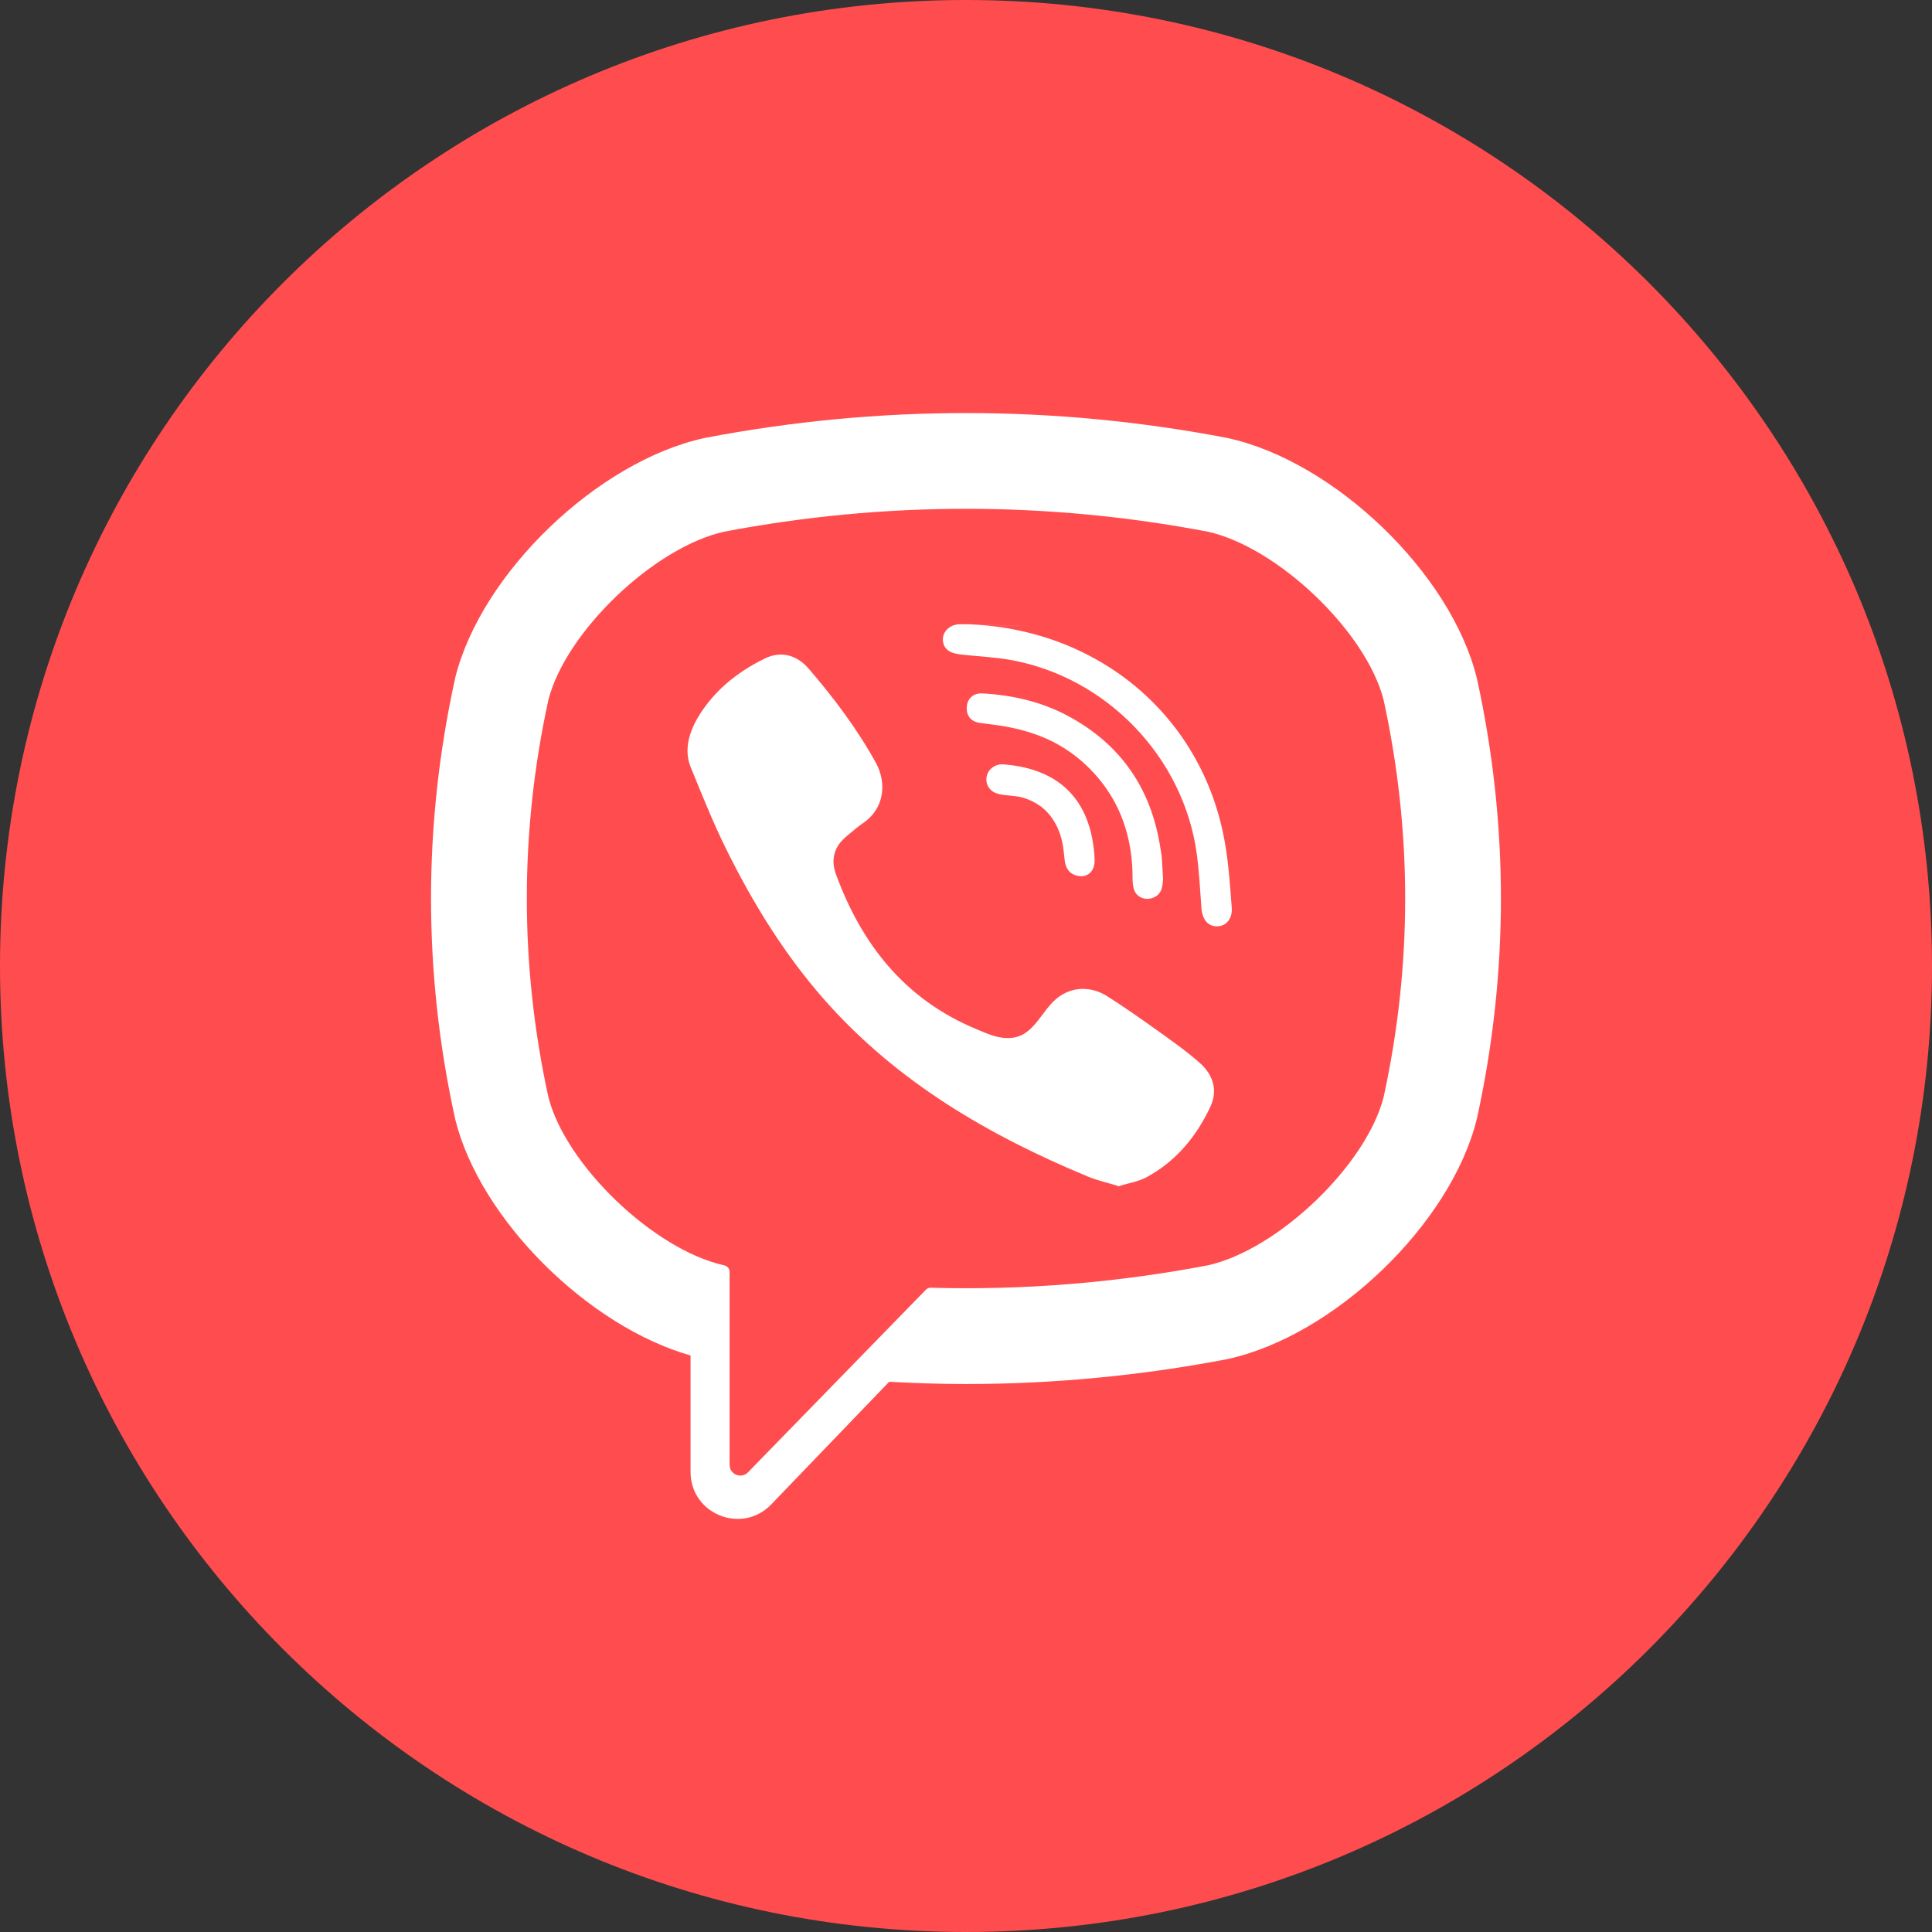 <svg width="30" height="30" viewBox="0 0 30 30" fill="none" xmlns="http://www.w3.org/2000/svg">
<rect x="0" y="0" width="30" height="30" fill="#333333" stroke="none"/>
<path d="M15 30C23.284 30 30 23.284 30 15C30 6.716 23.284 0 15 0C6.716 0 0 6.716 0 15C0 23.284 6.716 30 15 30Z" fill="#FF4D4F"/>
<path d="M22.935 10.542L22.93 10.523C22.529 8.902 20.723 7.164 19.063 6.802L19.044 6.798C16.36 6.286 13.639 6.286 10.956 6.798L10.937 6.802C9.278 7.164 7.471 8.902 7.069 10.523L7.065 10.542C6.569 12.805 6.569 15.1 7.065 17.363L7.069 17.382C7.454 18.933 9.126 20.592 10.723 21.048V22.857C10.723 23.512 11.521 23.833 11.975 23.361L13.807 21.456C14.205 21.478 14.602 21.491 15 21.491C16.351 21.491 17.703 21.363 19.044 21.107L19.063 21.103C20.723 20.741 22.529 19.003 22.93 17.382L22.935 17.363C23.43 15.1 23.43 12.805 22.935 10.542ZM21.485 17.034C21.217 18.091 19.845 19.406 18.755 19.648C17.328 19.92 15.89 20.036 14.453 19.996C14.424 19.995 14.397 20.006 14.377 20.027C14.173 20.236 13.039 21.4 13.039 21.4L11.616 22.861C11.512 22.97 11.329 22.896 11.329 22.746V19.75C11.329 19.7 11.294 19.658 11.245 19.649C11.245 19.648 11.245 19.648 11.244 19.648C10.154 19.406 8.783 18.091 8.515 17.034C8.069 14.989 8.069 12.916 8.515 10.87C8.783 9.813 10.154 8.499 11.244 8.256C13.736 7.782 16.264 7.782 18.755 8.256C19.846 8.499 21.217 9.813 21.485 10.87C21.931 12.916 21.931 14.989 21.485 17.034Z" fill="white"/>
<path d="M17.372 18.418C17.204 18.367 17.045 18.332 16.896 18.271C15.359 17.633 13.945 16.811 12.824 15.55C12.187 14.833 11.689 14.023 11.267 13.166C11.067 12.76 10.899 12.338 10.727 11.918C10.57 11.536 10.801 11.141 11.044 10.852C11.272 10.582 11.565 10.375 11.883 10.222C12.13 10.103 12.375 10.172 12.556 10.382C12.947 10.836 13.307 11.314 13.598 11.84C13.777 12.164 13.728 12.56 13.403 12.78C13.324 12.834 13.252 12.897 13.179 12.957C13.115 13.01 13.054 13.064 13.01 13.136C12.929 13.267 12.925 13.422 12.977 13.565C13.377 14.664 14.051 15.519 15.158 15.979C15.335 16.053 15.513 16.139 15.717 16.115C16.058 16.075 16.169 15.7 16.409 15.504C16.642 15.313 16.942 15.311 17.194 15.47C17.446 15.63 17.69 15.801 17.933 15.974C18.171 16.144 18.409 16.31 18.629 16.504C18.84 16.69 18.913 16.934 18.794 17.187C18.576 17.65 18.259 18.035 17.801 18.281C17.672 18.35 17.517 18.373 17.372 18.418C17.204 18.367 17.517 18.373 17.372 18.418Z" fill="white"/>
<path d="M15.003 9.693C17.013 9.75 18.664 11.084 19.018 13.071C19.079 13.41 19.1 13.756 19.127 14.1C19.138 14.244 19.056 14.382 18.9 14.384C18.739 14.386 18.667 14.251 18.656 14.106C18.635 13.82 18.621 13.533 18.582 13.249C18.374 11.752 17.179 10.513 15.689 10.247C15.464 10.207 15.235 10.196 15.008 10.172C14.864 10.157 14.676 10.149 14.644 9.97C14.617 9.82 14.744 9.701 14.886 9.694C14.925 9.691 14.964 9.693 15.003 9.693C17.013 9.75 14.964 9.693 15.003 9.693Z" fill="white"/>
<path d="M18.06 13.653C18.057 13.678 18.055 13.737 18.04 13.793C17.987 13.995 17.681 14.02 17.61 13.816C17.59 13.756 17.586 13.687 17.586 13.622C17.586 13.196 17.493 12.771 17.278 12.401C17.058 12.02 16.72 11.7 16.325 11.506C16.086 11.389 15.827 11.316 15.565 11.273C15.45 11.254 15.335 11.242 15.22 11.226C15.08 11.207 15.005 11.118 15.012 10.981C15.018 10.852 15.112 10.759 15.253 10.767C15.714 10.793 16.16 10.893 16.57 11.11C17.404 11.552 17.881 12.249 18.02 13.18C18.026 13.222 18.036 13.264 18.039 13.306C18.047 13.411 18.052 13.515 18.06 13.653C18.057 13.678 18.052 13.515 18.06 13.653Z" fill="white"/>
<path d="M16.809 13.605C16.641 13.608 16.551 13.515 16.533 13.361C16.521 13.253 16.512 13.144 16.486 13.04C16.436 12.834 16.326 12.643 16.153 12.516C16.071 12.457 15.978 12.413 15.881 12.385C15.758 12.35 15.63 12.359 15.507 12.329C15.373 12.296 15.299 12.188 15.32 12.063C15.339 11.949 15.45 11.86 15.575 11.869C16.354 11.925 16.911 12.328 16.991 13.246C16.996 13.31 17.003 13.379 16.989 13.441C16.964 13.547 16.885 13.6 16.809 13.605C16.641 13.608 16.885 13.6 16.809 13.605Z" fill="white"/>
<path d="M17.371 18.418C17.517 18.373 17.203 18.367 17.371 18.418V18.418Z" fill="white"/>
<path d="M15.004 9.693C15.006 9.693 15.007 9.694 15.009 9.694C15.12 9.698 16.935 9.748 15.004 9.693Z" fill="white"/>
<path d="M18.059 13.654C18.051 13.516 18.056 13.679 18.059 13.654V13.654Z" fill="white"/>
<path d="M16.809 13.605C16.811 13.605 16.814 13.604 16.816 13.604C16.809 13.604 16.798 13.604 16.787 13.604C16.794 13.604 16.801 13.605 16.809 13.605Z" fill="white"/>
<path d="M16.808 13.605C16.801 13.605 16.794 13.604 16.787 13.604C16.75 13.604 16.713 13.607 16.808 13.605Z" fill="white"/>
<path d="M16.816 13.604C16.814 13.604 16.811 13.605 16.809 13.605C16.828 13.604 16.827 13.604 16.816 13.604Z" fill="white"/>
</svg>
